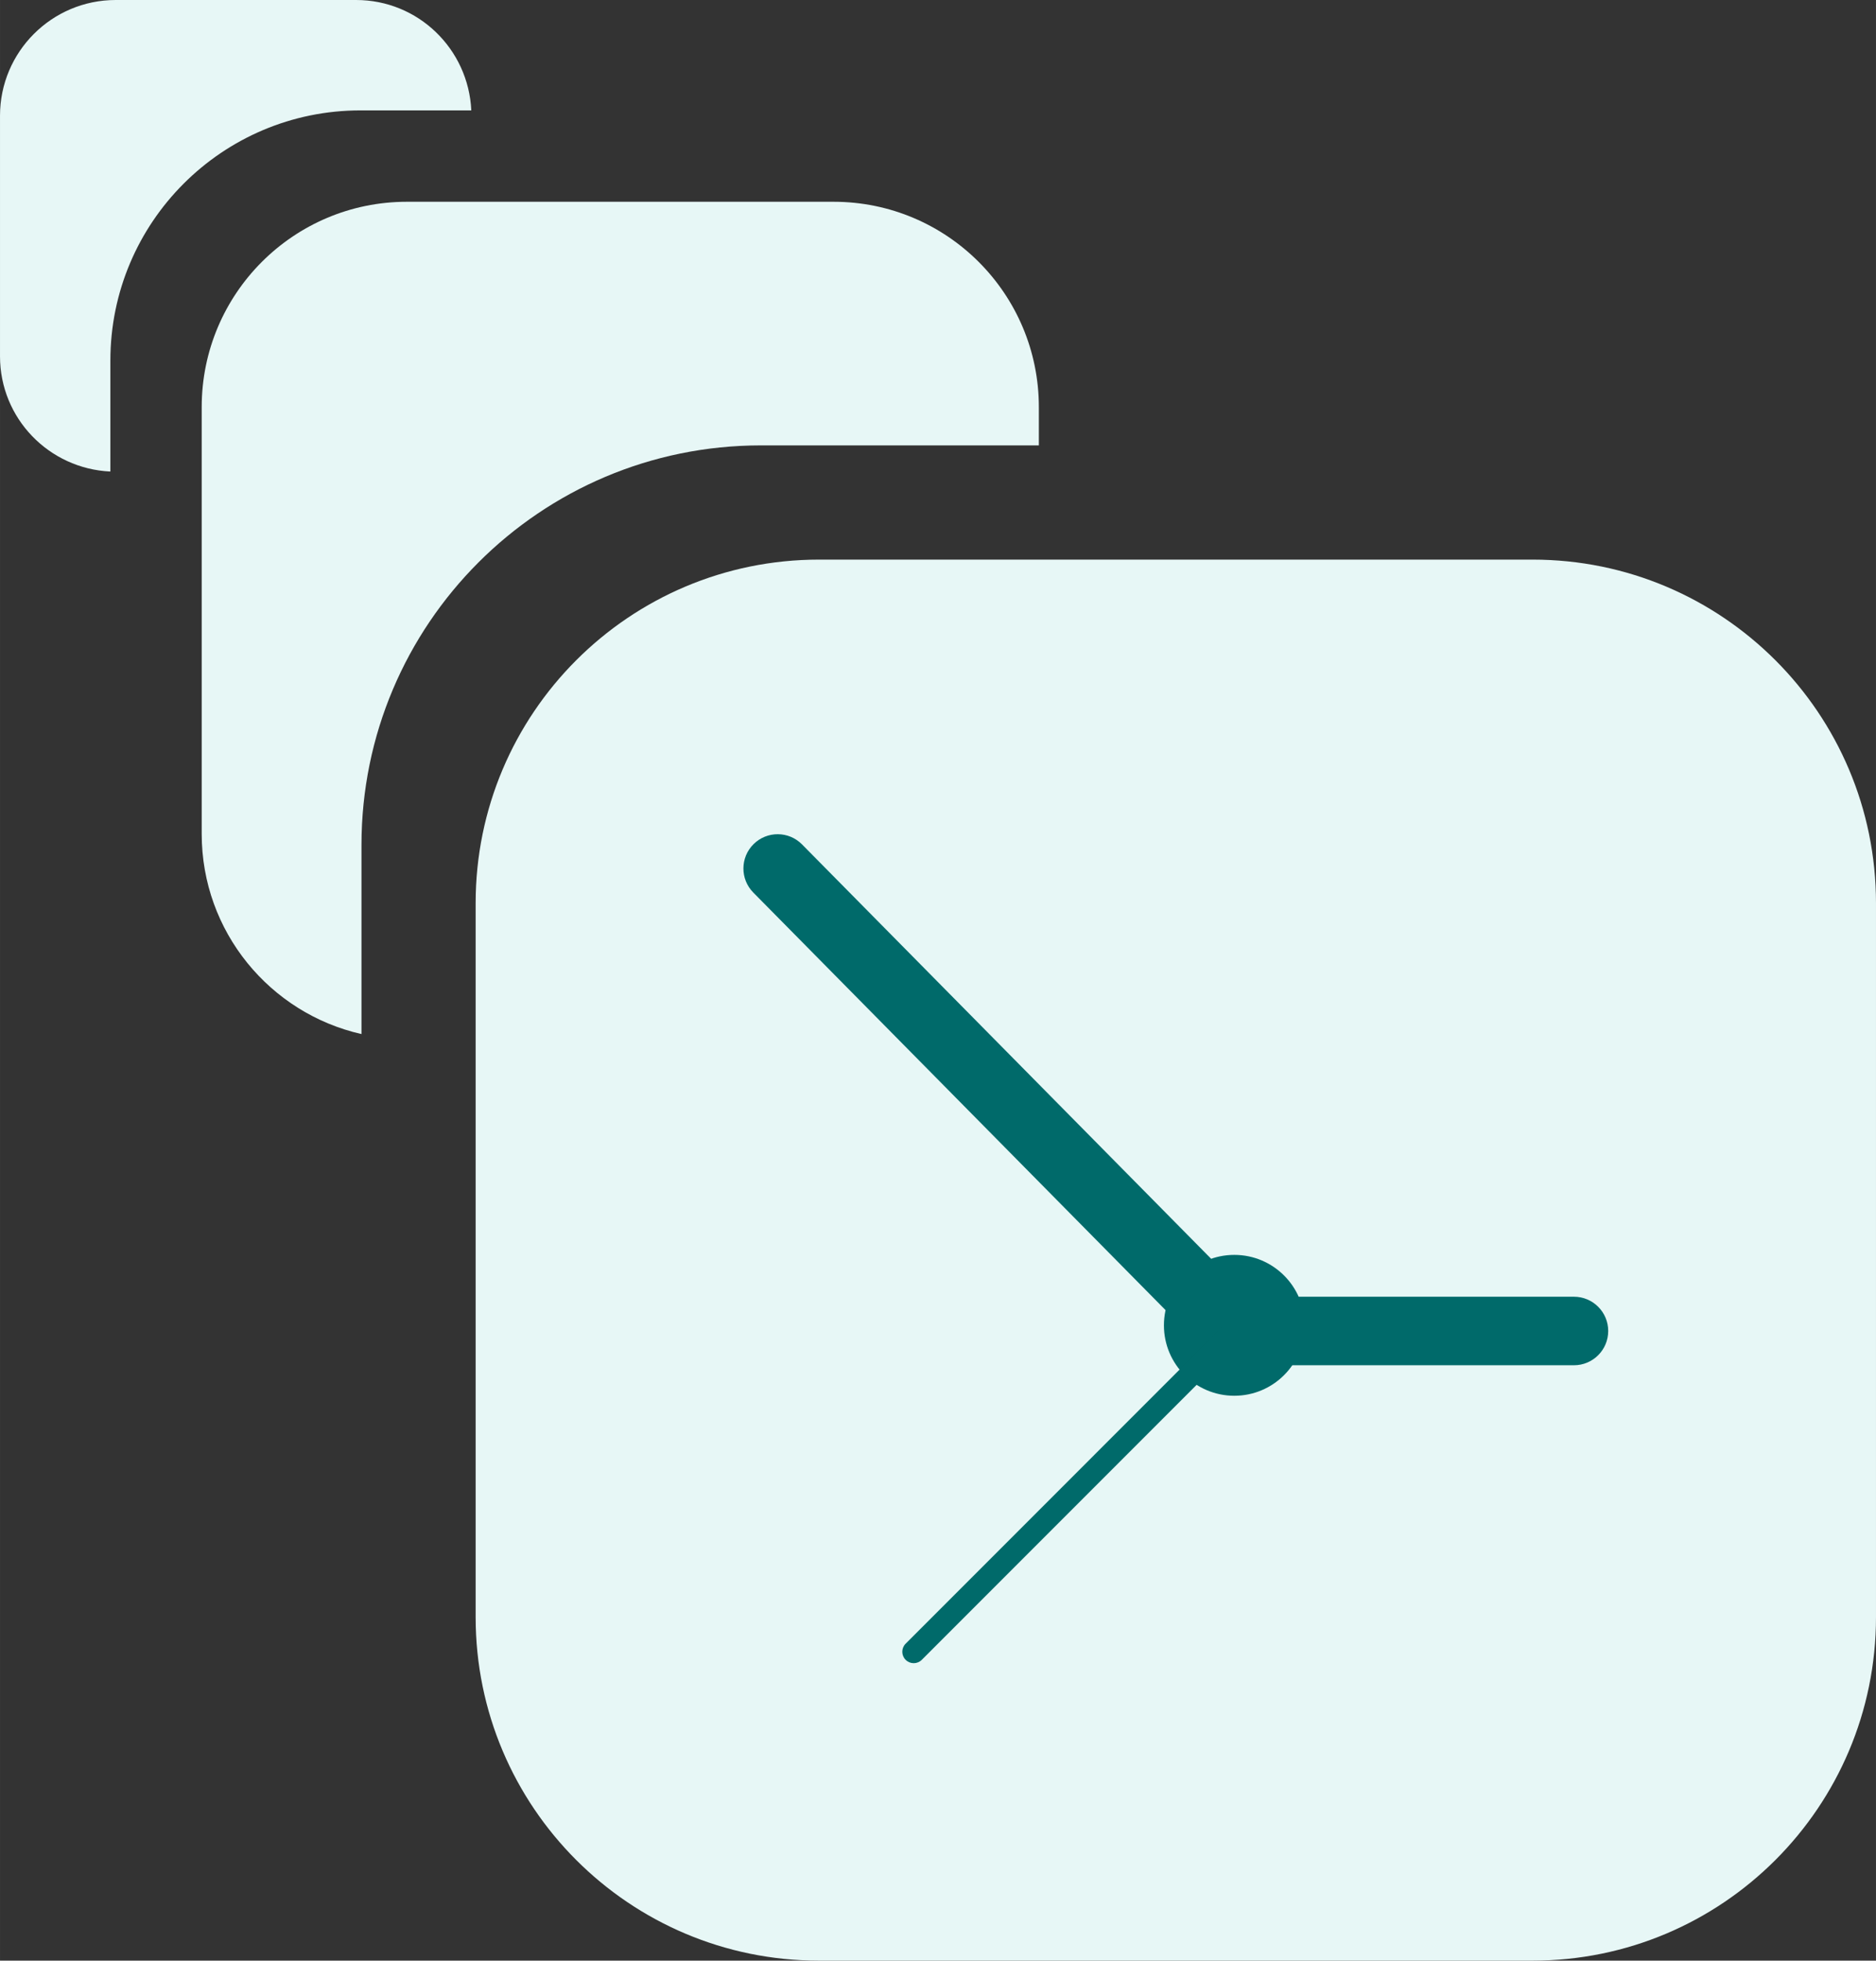 <?xml version="1.0" encoding="UTF-8"?>
<!DOCTYPE svg PUBLIC "-//W3C//DTD SVG 1.1//EN" "http://www.w3.org/Graphics/SVG/1.1/DTD/svg11.dtd">
<!-- Creator: CorelDRAW 2020 (64-Bit) -->
<svg xmlns="http://www.w3.org/2000/svg" xml:space="preserve" width="79.674mm" height="83.228mm" version="1.1" style="shape-rendering:geometricPrecision; text-rendering:geometricPrecision; image-rendering:optimizeQuality; fill-rule:evenodd; clip-rule:evenodd"
viewBox="0 0 7959.79 8314.93"
 xmlns:xlink="http://www.w3.org/1999/xlink"
 xmlns:xodm="http://www.corel.com/coreldraw/odm/2003">
 <rect x="0" y="0" width="7959.79" height="8314.93" fill="#333333" stroke="none"/>
 <defs>
  <style type="text/css">
   <![CDATA[
    .fil1 {fill:#006A6A;fill-rule:nonzero}
    .fil0 {fill:#E7F7F6;fill-rule:nonzero}
   ]]>
  </style>
 </defs>
 <g id="Capa_x0020_1">
  <path class="fil0" d="M468.28 1529.27c0,-586.01 475.07,-1061.08 1061.08,-1061.08l470.31 0c-12.11,-260.4 -225.13,-468.19 -488.71,-468.19l-1019.99 0c-271.17,0 -490.97,219.82 -490.97,490.85l0 1020.19c0,263.4 207.9,476.63 468.28,488.74l0 -470.51z"/>
  <path class="fil0" d="M1533.73 3583.49c0,-935.91 758.71,-1694.62 1694.73,-1694.62l1179.35 0 0 -162.19c0,-481.08 -390.03,-870.99 -871.19,-870.99l-1809.92 0c-480.97,0 -870.91,389.91 -870.91,870.99l0 1809.93c0,414.7 289.84,760.93 677.94,848.8l0 -801.93z"/>
  <path class="fil0" d="M7959.79 6857.88c0,804.69 -652.44,1457.05 -1457.08,1457.05l-3027.53 0c-804.72,0 -1457.08,-652.36 -1457.08,-1457.05l0 -3027.56c0,-804.72 652.36,-1457.08 1457.08,-1457.08l3027.53 0c804.64,0 1457.08,652.36 1457.08,1457.08l0 3027.56z"/>
  <g id="_3106629353328">
   <path class="fil1" d="M5535.85 5620.66c0,164.87 -133.79,298.66 -298.78,298.66 -164.87,0 -298.55,-133.78 -298.55,-298.66 0,-164.98 133.67,-298.78 298.55,-298.78 164.98,0 298.78,133.79 298.78,298.78z"/>
   <g>
    <path class="fil1" d="M3196.22 3785.28c-56.39,-57.1 -55.83,-149.11 1.27,-205.49 57.1,-56.39 149.11,-55.83 205.49,1.27l-206.76 204.23zm1937.47 1961.51l-1937.47 -1961.51 206.76 -204.23 1937.47 1961.51 -103.38 247.42 -103.38 -43.2zm206.76 -204.23c56.39,57.1 55.83,149.11 -1.27,205.49 -57.1,56.39 -149.11,55.83 -205.49,-1.27l206.76 -204.23zm1337.83 247.42l-1441.21 0 0 -290.62 1441.21 0 0 290.62zm0 -290.62c80.24,0 145.31,65.07 145.31,145.31 0,80.24 -65.07,145.31 -145.31,145.31l0 -290.62z"/>
   </g>
   <g>
    <path class="fil1" d="M5202.81 5610.44c18.91,-18.91 49.59,-18.92 68.5,-0.01 18.91,18.91 18.92,49.59 0.01,68.5l-68.51 -68.49zm-1360.19 1360.3l1360.19 -1360.3 68.51 68.49 -1360.19 1360.3 -68.51 -68.49zm68.51 68.49c-18.91,18.91 -49.59,18.92 -68.5,0.01 -18.91,-18.91 -18.92,-49.59 -0.01,-68.5l68.51 68.49z"/>
   </g>
  </g>
 </g>
</svg>
